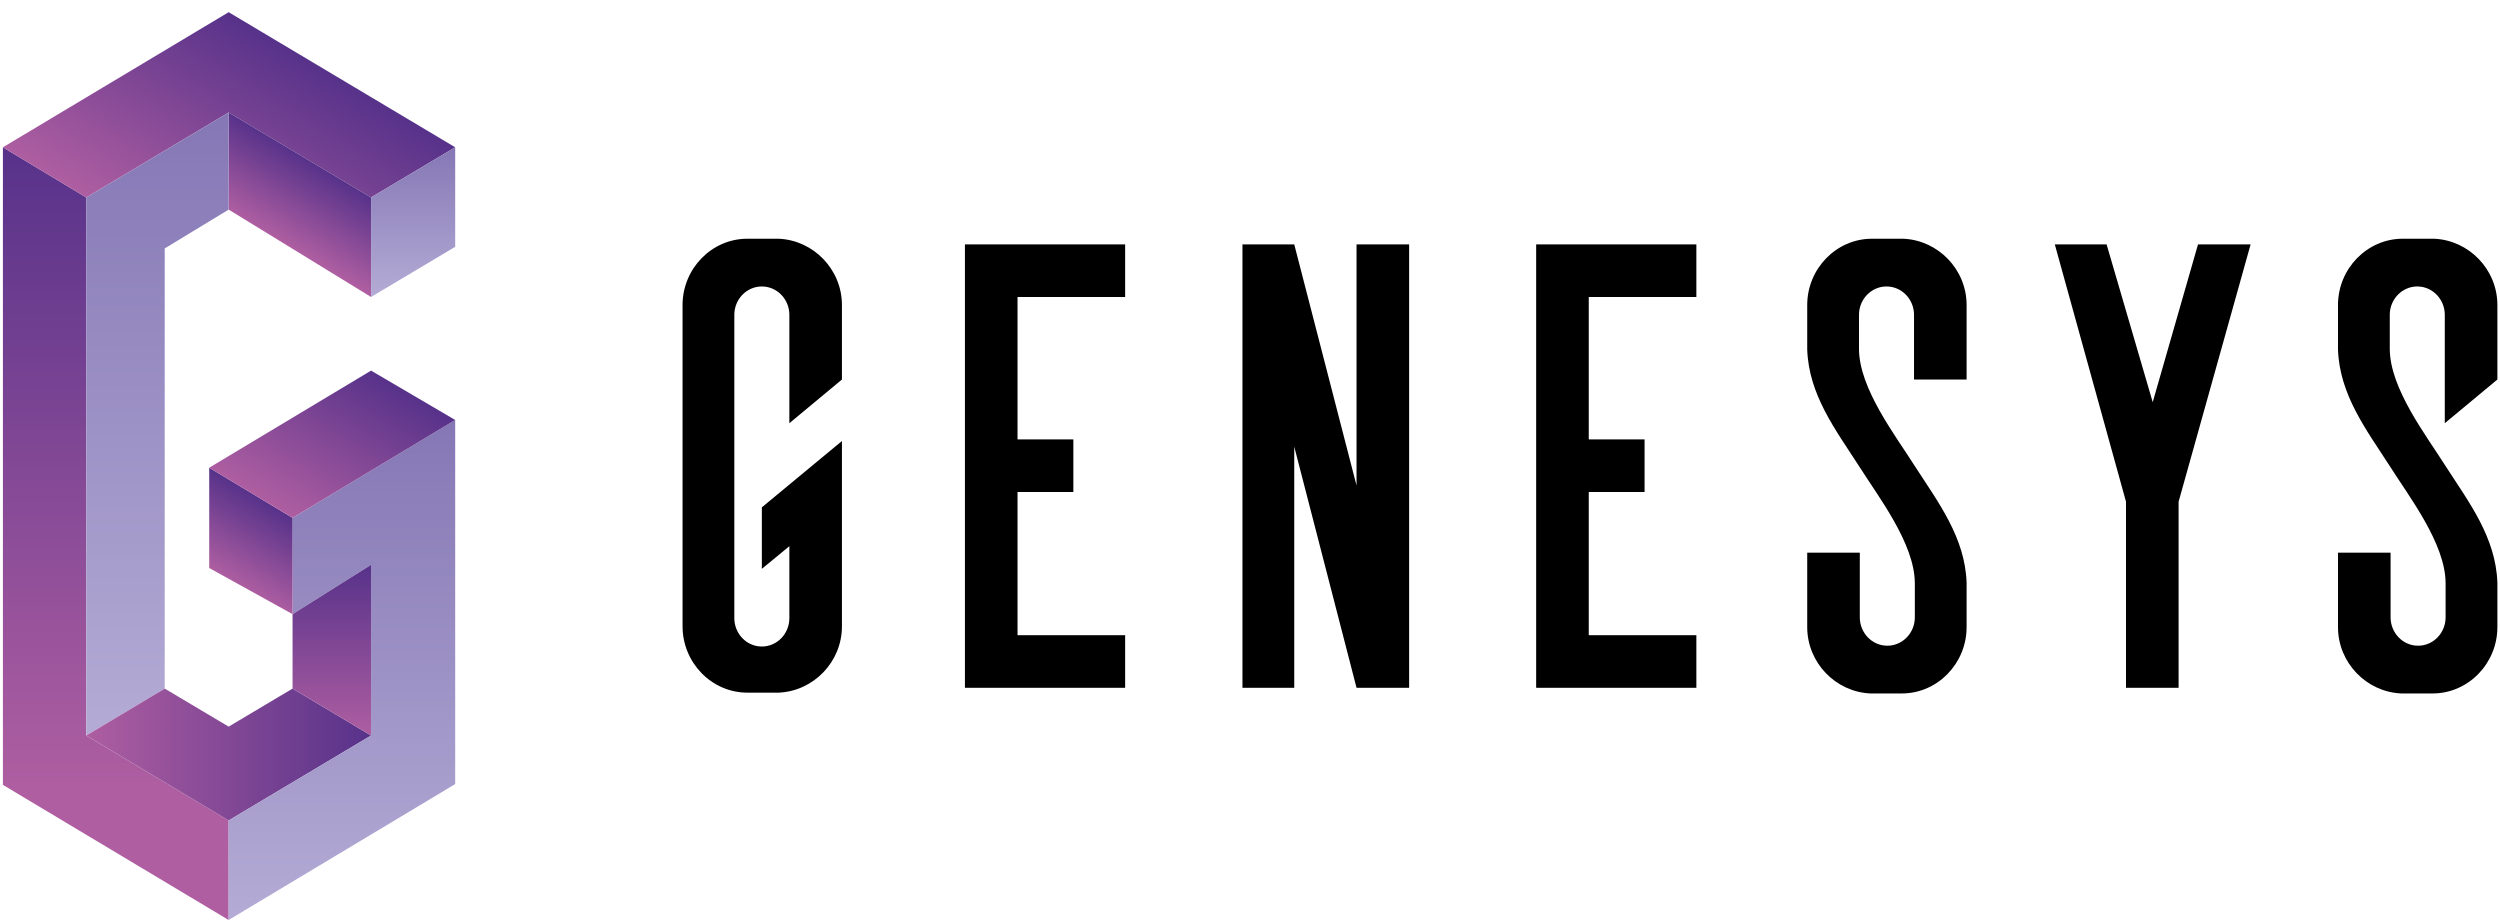 <svg width="179" height="66" viewBox="0 0 179 66" fill="none" xmlns="http://www.w3.org/2000/svg">
<path d="M109.989 49.245C109.989 38.528 109.989 28.216 109.989 17.498C113.755 17.498 117.694 17.498 121.46 17.498V21.264C118.969 21.264 116.246 21.264 113.755 21.264V31.46H117.752V35.226H113.755V45.48H121.46V49.245C117.694 49.245 113.755 49.245 109.989 49.245Z" fill="black"/>
<path fill-rule="evenodd" clip-rule="evenodd" d="M54.548 36.326L60.283 31.576C60.283 35.979 60.283 40.44 60.283 44.842C60.283 47.391 58.256 49.477 55.765 49.593H53.505C50.956 49.593 48.871 47.449 48.871 44.842V21.843C48.871 19.236 50.956 17.093 53.505 17.093H55.765C58.256 17.209 60.283 19.294 60.283 21.843V27.173L56.518 30.301V22.538C56.518 21.438 55.649 20.511 54.548 20.511C53.447 20.511 52.578 21.438 52.578 22.538V44.263C52.578 45.364 53.447 46.291 54.548 46.291C55.649 46.291 56.518 45.364 56.518 44.263V39.107L54.548 40.729V36.326Z" fill="black"/>
<path d="M133.104 24.972C133.104 27.81 135.711 31.17 137.102 33.372C138.782 35.979 140.693 38.47 140.809 41.714C140.809 42.757 140.809 43.858 140.809 44.9C140.809 47.507 138.724 49.651 136.175 49.651H133.915C131.424 49.535 129.397 47.449 129.397 44.9V39.571H133.162V44.205C133.162 45.306 134.031 46.233 135.132 46.233C136.233 46.233 137.102 45.306 137.102 44.205C137.102 43.394 137.102 42.583 137.102 41.772C137.102 38.933 134.495 35.573 133.104 33.372C131.424 30.765 129.512 28.274 129.397 25.029C129.397 23.987 129.397 22.886 129.397 21.843C129.397 19.236 131.482 17.093 134.031 17.093H136.291C138.782 17.209 140.809 19.294 140.809 21.843V27.173H137.044V22.538C137.044 21.438 136.175 20.511 135.074 20.511C133.973 20.511 133.104 21.438 133.104 22.538C133.104 23.349 133.104 24.103 133.104 24.972Z" fill="black"/>
<path d="M171.108 24.972C171.108 27.81 173.715 31.17 175.105 33.372C176.785 35.979 178.697 38.47 178.813 41.714C178.813 42.757 178.813 43.858 178.813 44.9C178.813 47.507 176.727 49.651 174.178 49.651H171.919C169.428 49.535 167.4 47.449 167.4 44.9V39.571H171.166V44.205C171.166 45.306 172.035 46.233 173.135 46.233C174.236 46.233 175.105 45.306 175.105 44.205C175.105 43.394 175.105 42.583 175.105 41.772C175.105 38.933 172.498 35.573 171.108 33.372C169.428 30.765 167.516 28.274 167.4 25.029C167.4 23.987 167.4 22.886 167.4 21.843C167.4 19.236 169.486 17.093 172.035 17.093H174.294C176.785 17.209 178.813 19.294 178.813 21.843V27.173L175.047 30.301V22.538C175.047 21.438 174.178 20.511 173.078 20.511C171.977 20.511 171.108 21.438 171.108 22.538C171.108 23.349 171.108 24.103 171.108 24.972Z" fill="black"/>
<path d="M154.134 49.245H152.222V35.921L147.124 17.498H150.832L154.134 28.795L157.378 17.498H161.144L155.988 35.921V49.245H154.134Z" fill="black"/>
<path d="M92.668 49.245V31.981L97.128 49.245H100.894V17.498H97.128V34.762L92.668 17.498H88.96V49.245H92.668Z" fill="black"/>
<path d="M69.089 49.245C69.089 38.528 69.089 28.216 69.089 17.498C72.855 17.498 76.794 17.498 80.56 17.498V21.264C78.069 21.264 75.346 21.264 72.855 21.264V31.46H76.852V35.226H72.855V45.48H80.56V49.245C76.736 49.245 72.855 49.245 69.089 49.245Z" fill="black"/>
<path d="M6.175 14.138L0.208 10.546V56.197L16.371 65.872V58.746L6.175 52.663V14.138Z" fill="url(#paint0_linear)"/>
<path d="M0.208 10.546L6.175 14.138L16.371 8.055L26.567 14.138L32.592 10.546L16.371 0.872L0.208 10.546Z" fill="url(#paint1_linear)"/>
<path d="M16.371 8.055V15.007L26.567 21.264V14.138L16.371 8.055Z" fill="url(#paint2_linear)"/>
<path d="M6.175 14.138V52.663L11.794 49.303V17.788L16.371 15.007V8.055L6.175 14.138Z" fill="url(#paint3_linear)"/>
<path d="M26.567 14.138V21.264L32.592 17.672V10.546L26.567 14.138Z" fill="url(#paint4_linear)"/>
<path d="M16.371 52.026L11.794 49.303L6.175 52.663L16.371 58.746L26.567 52.663L20.947 49.303L16.371 52.026Z" fill="url(#paint5_linear)"/>
<path d="M20.947 37.079V43.973L26.567 40.44V52.663L16.371 58.746V65.872L32.592 56.139V30.07L20.947 37.079Z" fill="url(#paint6_linear)"/>
<path d="M20.947 43.973V49.303L26.567 52.663V40.44L20.947 43.973Z" fill="url(#paint7_linear)"/>
<path d="M14.98 40.671L20.947 43.973V37.079L14.98 33.487V40.671Z" fill="url(#paint8_linear)"/>
<path d="M14.98 33.487L20.947 37.079L32.592 30.07L26.567 26.536L14.98 33.487Z" fill="url(#paint9_linear)"/>
<defs>
<linearGradient id="paint0_linear" x1="8.286" y1="10.566" x2="8.286" y2="56.193" gradientUnits="userSpaceOnUse">
<stop stop-color="#57328A"/>
<stop offset="1" stop-color="#AE5EA1"/>
</linearGradient>
<linearGradient id="paint1_linear" x1="20.642" y1="3.422" x2="12.144" y2="17.679" gradientUnits="userSpaceOnUse">
<stop stop-color="#57328A"/>
<stop offset="1" stop-color="#AE5EA1"/>
</linearGradient>
<linearGradient id="paint2_linear" x1="23.032" y1="12.021" x2="19.95" y2="17.177" gradientUnits="userSpaceOnUse">
<stop stop-color="#57328A"/>
<stop offset="1" stop-color="#AE5EA1"/>
</linearGradient>
<linearGradient id="paint3_linear" x1="11.26" y1="8.035" x2="11.26" y2="52.011" gradientUnits="userSpaceOnUse">
<stop stop-color="#8577B5"/>
<stop offset="1" stop-color="#B3ABD5"/>
</linearGradient>
<linearGradient id="paint4_linear" x1="29.574" y1="10.537" x2="29.574" y2="21.092" gradientUnits="userSpaceOnUse">
<stop stop-color="#8577B5"/>
<stop offset="1" stop-color="#B3ABD5"/>
</linearGradient>
<linearGradient id="paint5_linear" x1="26.57" y1="54.007" x2="6.157" y2="54.007" gradientUnits="userSpaceOnUse">
<stop stop-color="#57328A"/>
<stop offset="1" stop-color="#AE5EA1"/>
</linearGradient>
<linearGradient id="paint6_linear" x1="24.471" y1="30.092" x2="24.471" y2="65.355" gradientUnits="userSpaceOnUse">
<stop stop-color="#8577B5"/>
<stop offset="1" stop-color="#B3ABD5"/>
</linearGradient>
<linearGradient id="paint7_linear" x1="23.755" y1="40.458" x2="23.755" y2="52.659" gradientUnits="userSpaceOnUse">
<stop stop-color="#57328A"/>
<stop offset="1" stop-color="#AE5EA1"/>
</linearGradient>
<linearGradient id="paint8_linear" x1="19.485" y1="36.216" x2="16.297" y2="41.478" gradientUnits="userSpaceOnUse">
<stop stop-color="#57328A"/>
<stop offset="1" stop-color="#AE5EA1"/>
</linearGradient>
<linearGradient id="paint9_linear" x1="26.831" y1="26.663" x2="20.719" y2="36.905" gradientUnits="userSpaceOnUse">
<stop stop-color="#57328A"/>
<stop offset="1" stop-color="#AE5EA1"/>
</linearGradient>
</defs>
</svg>

